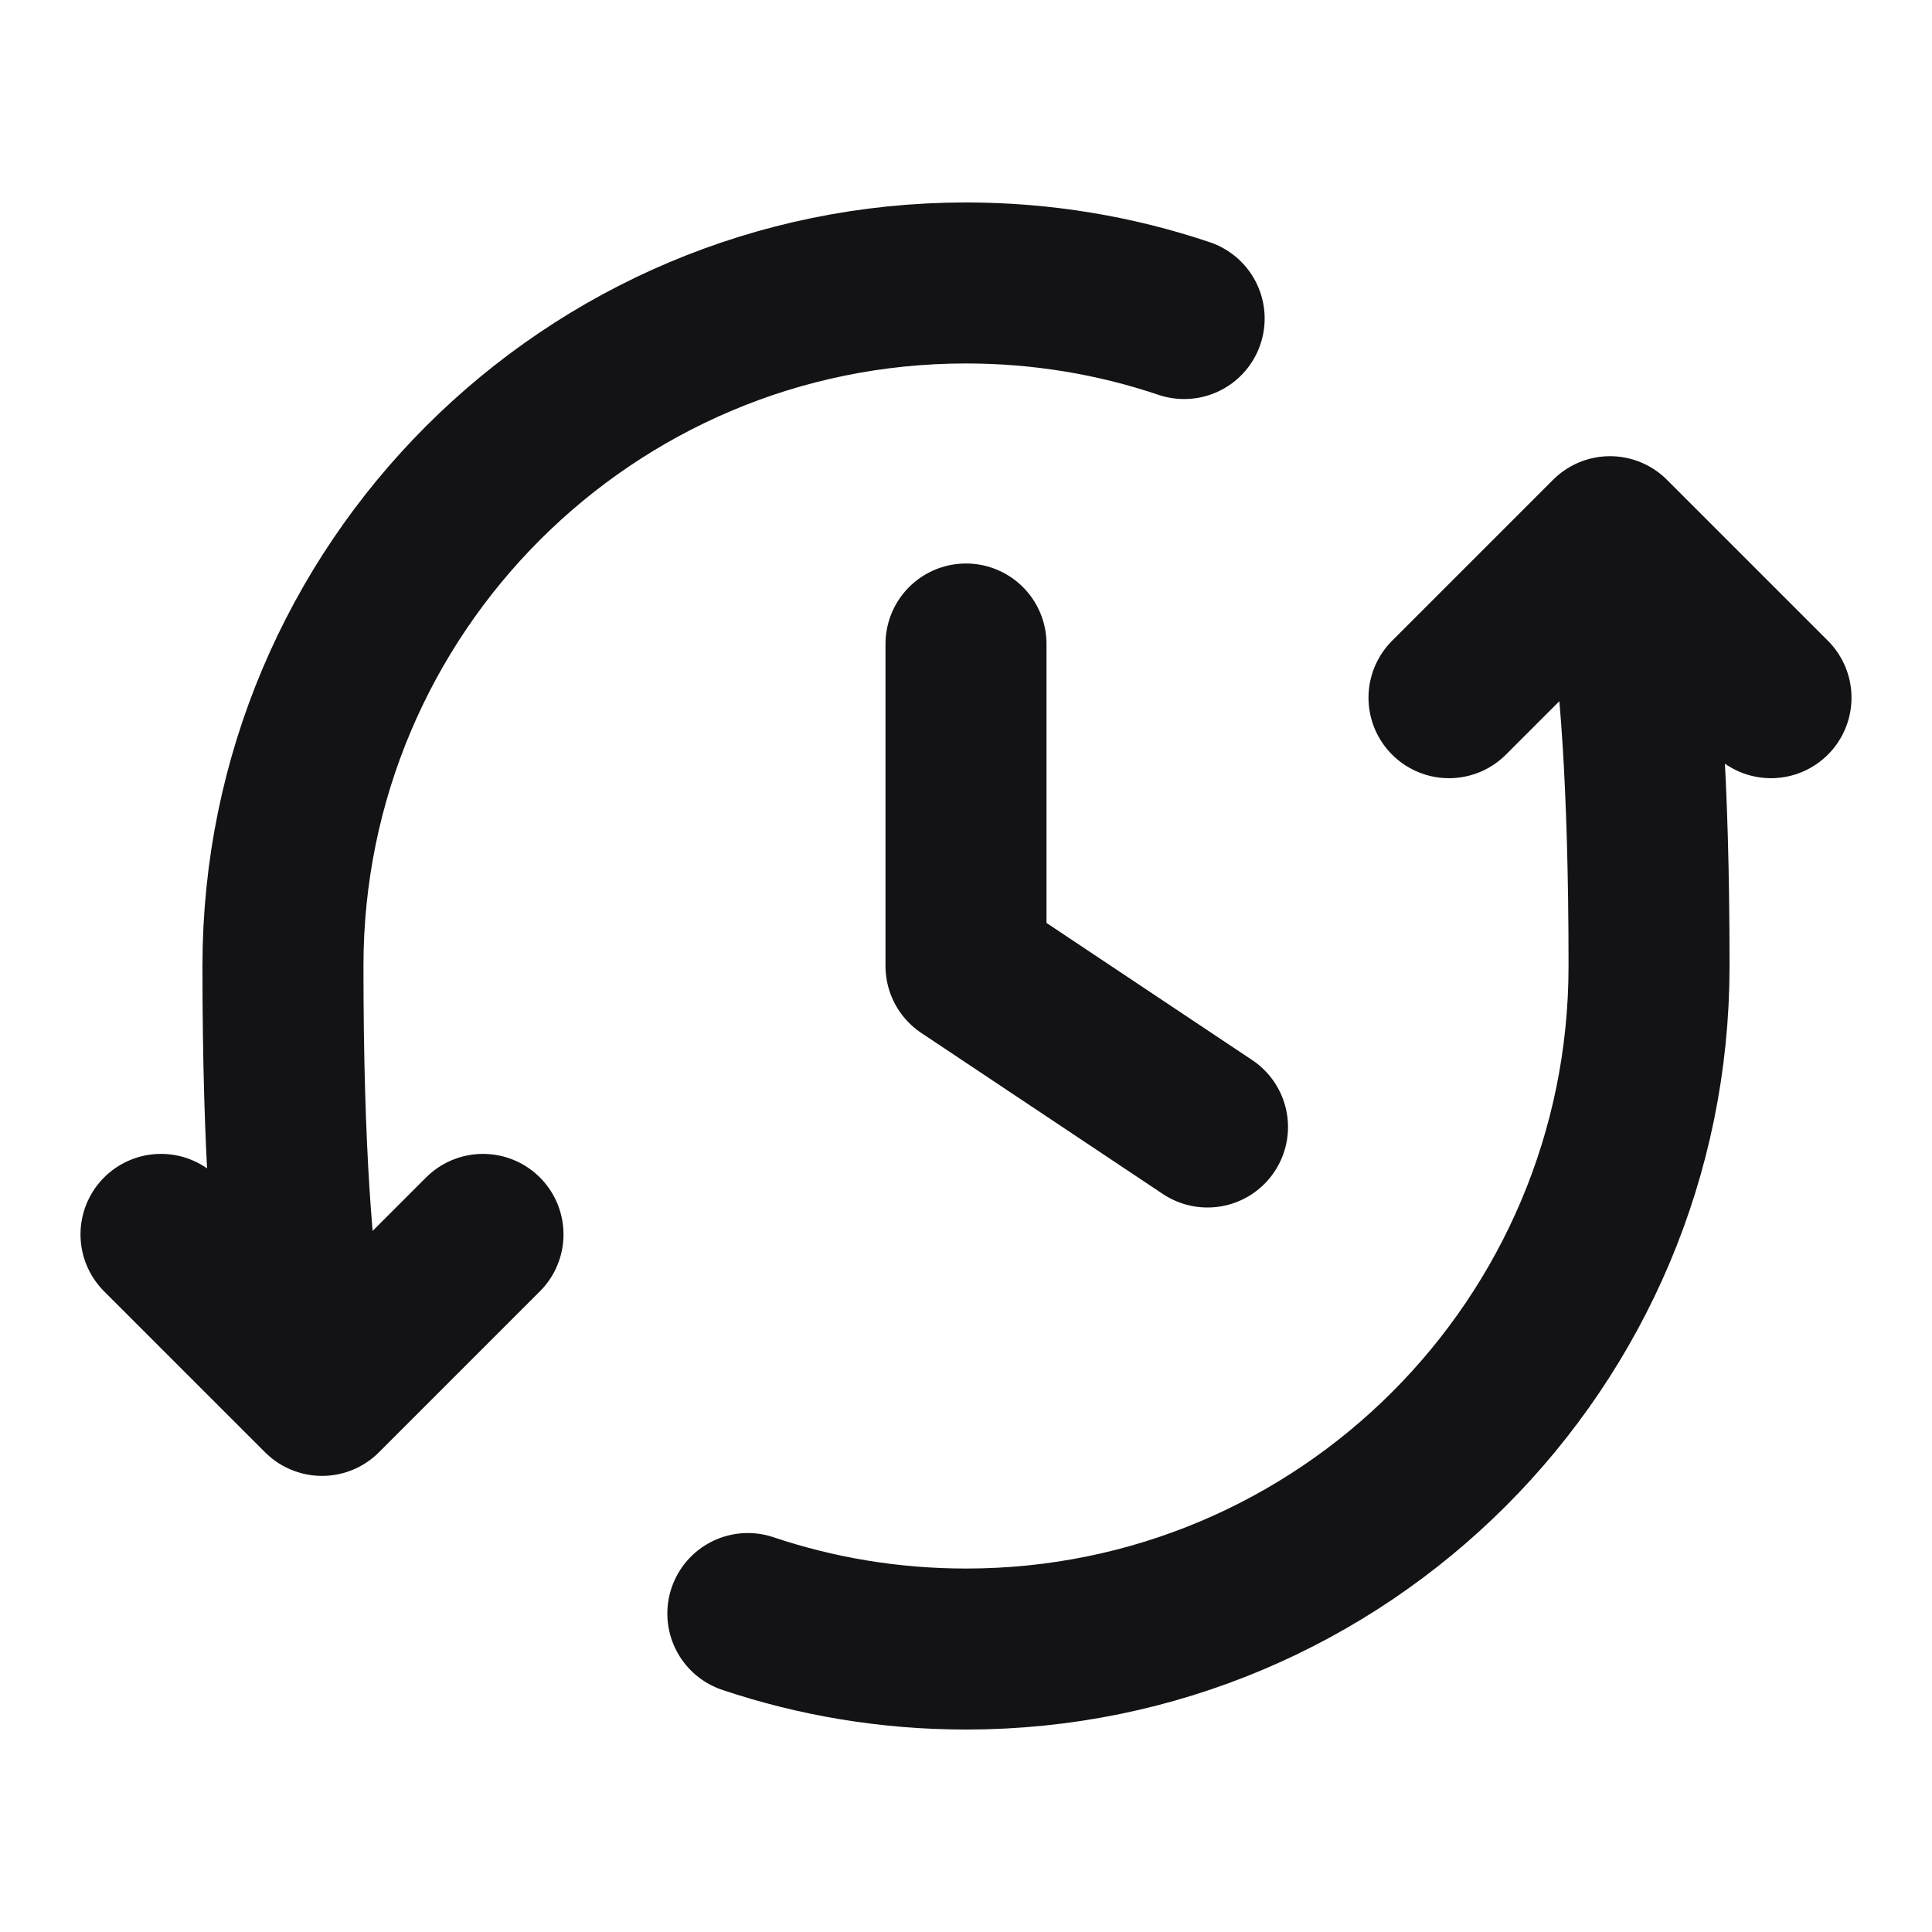<svg width="24" height="24" viewBox="0 0 24 24" fill="none" xmlns="http://www.w3.org/2000/svg">
<path d="M4 17.334C4 17.334 3.515 16.687 3.515 12C3.515 7.314 7.314 3.515 12 3.515C12.947 3.515 13.859 3.67 14.71 3.957M4 17.334L2 15.334M4 17.334L6 15.334M20 6.667C20 6.667 20.485 7.314 20.485 12C20.485 16.687 16.686 20.486 12 20.485C11.052 20.485 10.141 20.33 9.29 20.044M20 6.667L22 8.667M20 6.667L18 8.667M12 8V12L15 14" stroke="#131316" stroke-width="2" stroke-linecap="round" stroke-linejoin="round"/>
</svg>
